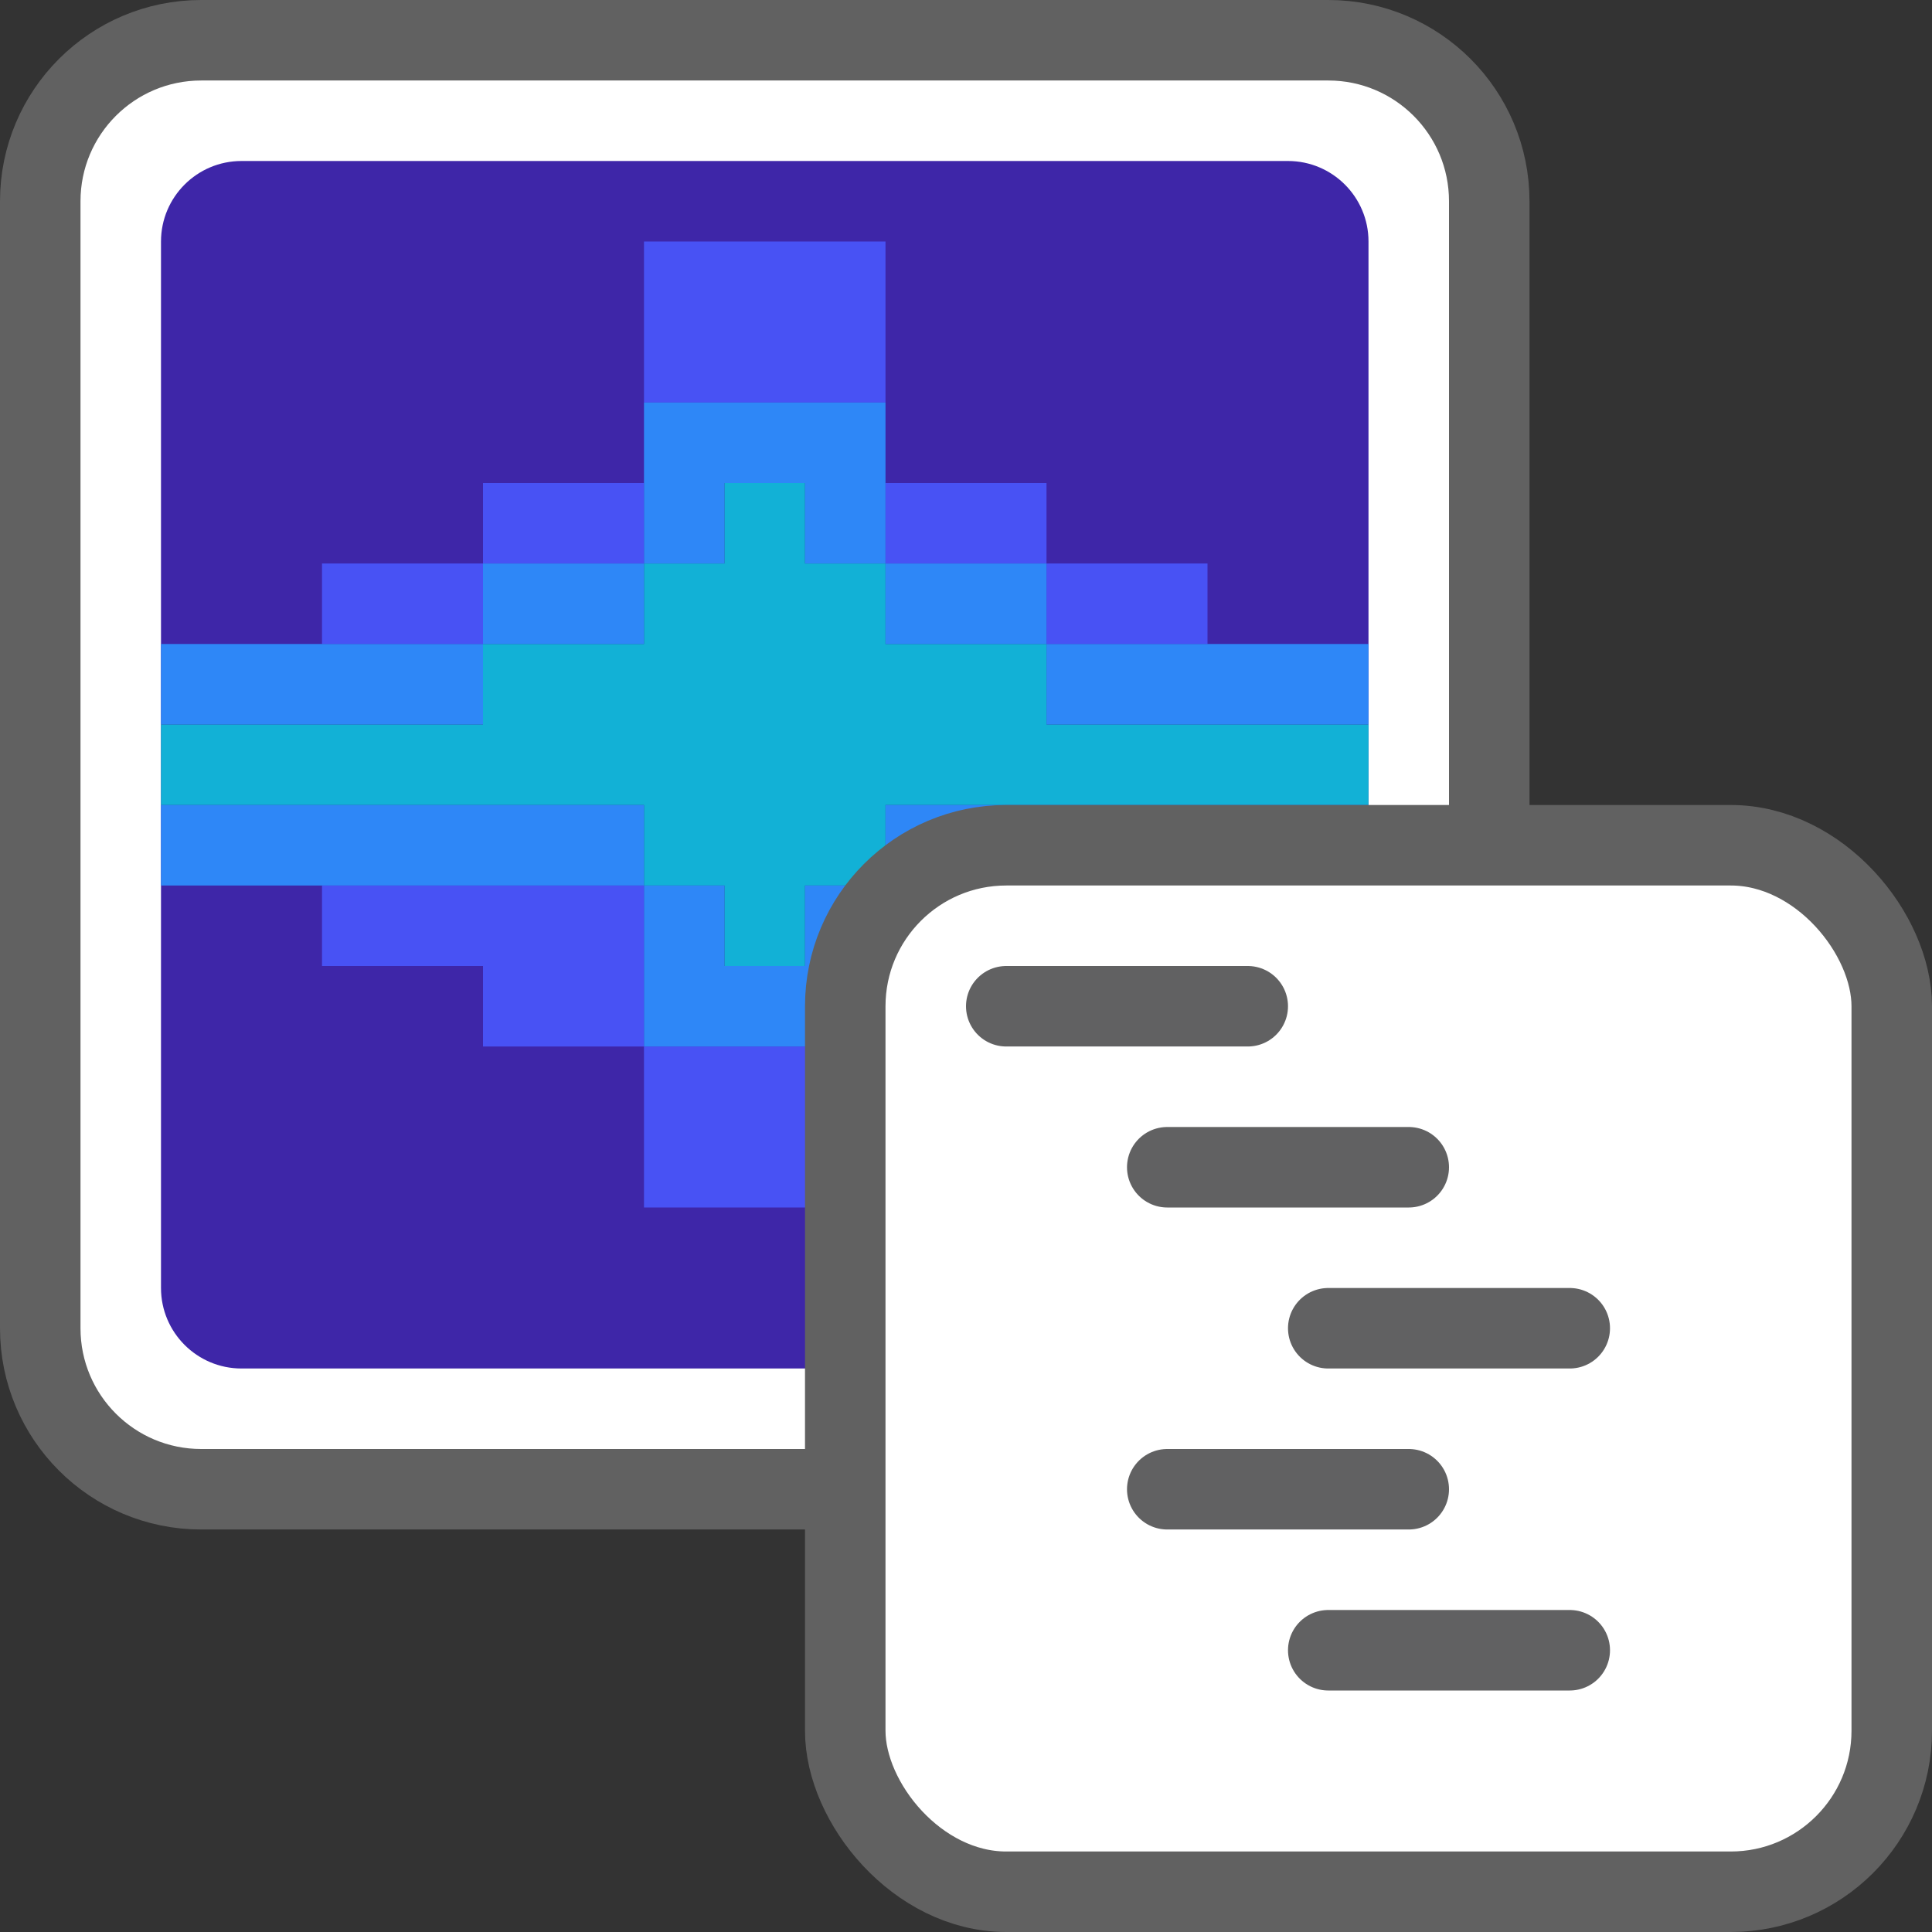<svg width="24" height="24" viewBox="0 0 24 24" fill="none" xmlns="http://www.w3.org/2000/svg">
<rect x="0" y="0" width="24" height="24" fill="#333333" stroke="none"/>
<path d="M0.5 2.5C0.5 1.395 1.395 0.5 2.5 0.5H16.5C17.605 0.5 18.5 1.395 18.5 2.5V16.5C18.5 17.605 17.605 18.5 16.5 18.5H2.5C1.395 18.5 0.5 17.605 0.5 16.5V2.5Z" fill="#FFFFFF" stroke="#616161" stroke-linejoin="round"/>
<path d="M3 2C2.448 2 2 2.448 2 3V16C2 16.552 2.448 17 3 17H16C16.552 17 17 16.552 17 16V3C17 2.448 16.552 2 16 2H3Z" fill="#3E26A8"/>
<path d="M8 3H11V5H8V3Z" fill="#4852F4"/>
<path d="M8 6H6V7H4V8H6V7H8V6Z" fill="#4852F4"/>
<path d="M4 11V12H6V13H8V15H11V13H13V12H15V11H11V13H8V11H4Z" fill="#4852F4"/>
<path d="M15 7H13V6H11V7H13V8H15V7Z" fill="#4852F4"/>
<path d="M8 5V7H6V8H2V9H6V8H8V7H9V6H10V7H11V8H13V9H17V8H13V7H11V5H8Z" fill="#2E87F7"/>
<path d="M9 11H8V10H2V11H8V13H11V11H17V10H11V11H10V12H9V11Z" fill="#2E87F7"/>
<path d="M9 6H10V7H11V8H13V9H17V10H11V11H10V12H9V11H8V10H2V9H6V8H8V7H9V6Z" fill="#12B1D6"/>
<rect x="10.5" y="10.5" width="13" height="13" rx="2" fill="white" stroke="#616161"/>
<path d="M12.5 12.5H15.5M14.5 14.5H17.5M16.5 16.5H19.5M14.5 18.5H17.5M16.5 20.5H19.5" stroke="#616162" stroke-linecap="round" stroke-linejoin="round"/>
</svg>
